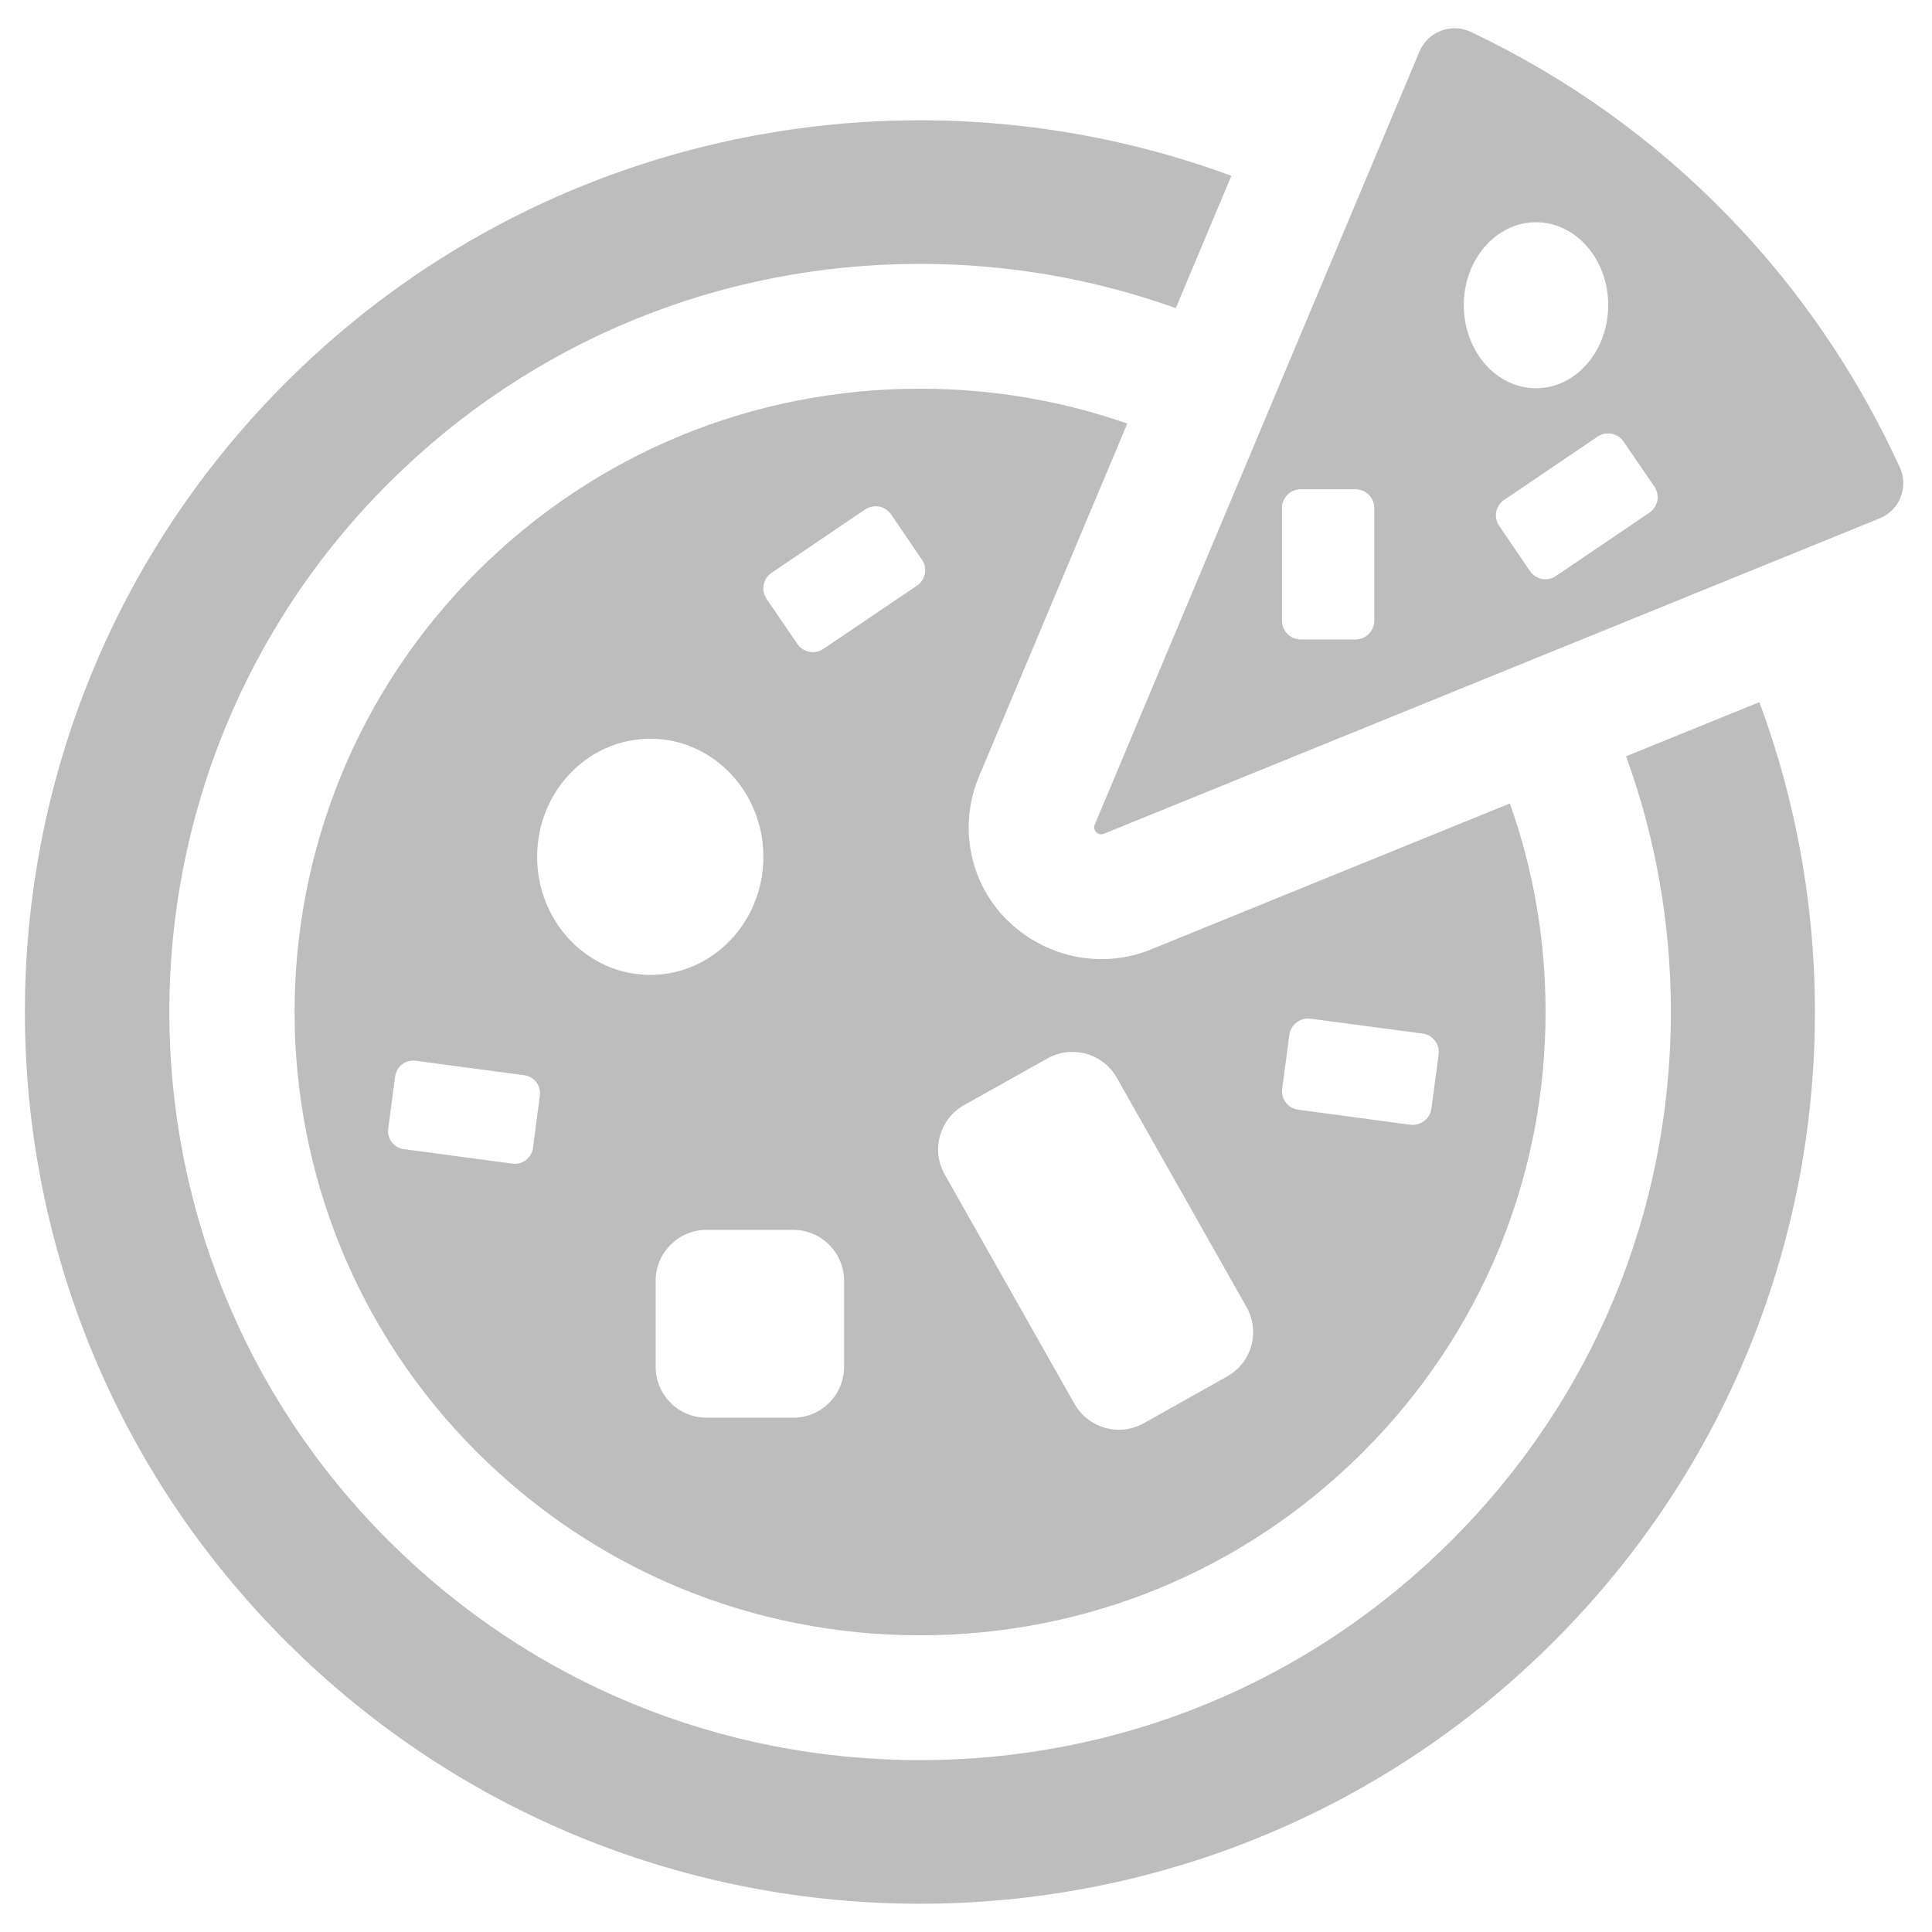 <?xml version="1.0" encoding="utf-8"?>
<!-- Generator: Adobe Illustrator 16.2.1, SVG Export Plug-In . SVG Version: 6.00 Build 0)  -->
<!DOCTYPE svg PUBLIC "-//W3C//DTD SVG 1.1//EN" "http://www.w3.org/Graphics/SVG/1.1/DTD/svg11.dtd">
<svg version="1.1" xmlns:x="http://ns.adobe.com/Extensibility/1.0/" xmlns:i="http://ns.adobe.com/AdobeIllustrator/10.0/" xmlns:graph="http://ns.adobe.com/Graphs/1.0/"
	 xmlns="http://www.w3.org/2000/svg" xmlns:xlink="http://www.w3.org/1999/xlink" xmlns:a="http://ns.adobe.com/AdobeSVGViewerExtensions/3.0/"
	 x="0px" y="0px" width="64px" height="64px" viewBox="0 0 64 64" enable-background="new 0 0 64 64" xml:space="preserve">
<g id="Layer_1" display="none">
	<g id="Layer_1_2_" display="inline">
		<g id="Layer_1_1_">
			<g>
				<rect x="-0.062" y="0.181" fill="#FFFFFF" stroke="#D1D3D4" stroke-width="0.25" stroke-miterlimit="10" width="8" height="8"/>
				<rect x="7.938" y="0.181" fill="#FFFFFF" stroke="#D1D3D4" stroke-width="0.25" stroke-miterlimit="10" width="8" height="8"/>
				<rect x="15.938" y="0.181" fill="#FFFFFF" stroke="#D1D3D4" stroke-width="0.25" stroke-miterlimit="10" width="8" height="8"/>
				<rect x="23.938" y="0.181" fill="#FFFFFF" stroke="#D1D3D4" stroke-width="0.25" stroke-miterlimit="10" width="8" height="8"/>
				<rect x="31.937" y="0.181" fill="#FFFFFF" stroke="#D1D3D4" stroke-width="0.25" stroke-miterlimit="10" width="8" height="8"/>
				<rect x="39.938" y="0.181" fill="#FFFFFF" stroke="#D1D3D4" stroke-width="0.25" stroke-miterlimit="10" width="8" height="8"/>
				<rect x="47.938" y="0.181" fill="#FFFFFF" stroke="#D1D3D4" stroke-width="0.25" stroke-miterlimit="10" width="8" height="8"/>
				<rect x="55.938" y="0.181" fill="#FFFFFF" stroke="#D1D3D4" stroke-width="0.25" stroke-miterlimit="10" width="8" height="8"/>
				<rect x="-0.062" y="8.181" fill="#FFFFFF" stroke="#D1D3D4" stroke-width="0.25" stroke-miterlimit="10" width="8" height="8"/>
				<rect x="7.938" y="8.181" fill="#FFFFFF" stroke="#D1D3D4" stroke-width="0.25" stroke-miterlimit="10" width="8" height="8"/>
				<rect x="15.938" y="8.181" fill="#FFFFFF" stroke="#D1D3D4" stroke-width="0.25" stroke-miterlimit="10" width="8" height="8"/>
				<rect x="23.938" y="8.181" fill="#FFFFFF" stroke="#D1D3D4" stroke-width="0.25" stroke-miterlimit="10" width="8" height="8"/>
				<rect x="31.937" y="8.181" fill="#FFFFFF" stroke="#D1D3D4" stroke-width="0.25" stroke-miterlimit="10" width="8" height="8"/>
				<rect x="39.938" y="8.181" fill="#FFFFFF" stroke="#D1D3D4" stroke-width="0.25" stroke-miterlimit="10" width="8" height="8"/>
				<rect x="47.938" y="8.181" fill="#FFFFFF" stroke="#D1D3D4" stroke-width="0.25" stroke-miterlimit="10" width="8" height="8"/>
				<rect x="55.938" y="8.181" fill="#FFFFFF" stroke="#D1D3D4" stroke-width="0.25" stroke-miterlimit="10" width="8" height="8"/>
				
					<rect x="-0.062" y="16.181" fill="#FFFFFF" stroke="#D1D3D4" stroke-width="0.25" stroke-miterlimit="10" width="8" height="8"/>
				<rect x="7.938" y="16.181" fill="#FFFFFF" stroke="#D1D3D4" stroke-width="0.25" stroke-miterlimit="10" width="8" height="8"/>
				
					<rect x="15.938" y="16.181" fill="#FFFFFF" stroke="#D1D3D4" stroke-width="0.25" stroke-miterlimit="10" width="8" height="8"/>
				
					<rect x="23.938" y="16.181" fill="#FFFFFF" stroke="#D1D3D4" stroke-width="0.25" stroke-miterlimit="10" width="8" height="8"/>
				
					<rect x="31.937" y="16.181" fill="#FFFFFF" stroke="#D1D3D4" stroke-width="0.25" stroke-miterlimit="10" width="8" height="8"/>
				
					<rect x="39.938" y="16.181" fill="#FFFFFF" stroke="#D1D3D4" stroke-width="0.25" stroke-miterlimit="10" width="8" height="8"/>
				
					<rect x="47.938" y="16.181" fill="#FFFFFF" stroke="#D1D3D4" stroke-width="0.25" stroke-miterlimit="10" width="8" height="8"/>
				
					<rect x="55.938" y="16.181" fill="#FFFFFF" stroke="#D1D3D4" stroke-width="0.25" stroke-miterlimit="10" width="8" height="8"/>
				
					<rect x="-0.062" y="24.181" fill="#FFFFFF" stroke="#D1D3D4" stroke-width="0.25" stroke-miterlimit="10" width="8" height="8"/>
				<rect x="7.938" y="24.181" fill="#FFFFFF" stroke="#D1D3D4" stroke-width="0.25" stroke-miterlimit="10" width="8" height="8"/>
				
					<rect x="15.938" y="24.181" fill="#FFFFFF" stroke="#D1D3D4" stroke-width="0.25" stroke-miterlimit="10" width="8" height="8"/>
				
					<rect x="23.938" y="24.181" fill="#FFFFFF" stroke="#D1D3D4" stroke-width="0.25" stroke-miterlimit="10" width="8" height="8"/>
				
					<rect x="31.937" y="24.181" fill="#FFFFFF" stroke="#D1D3D4" stroke-width="0.25" stroke-miterlimit="10" width="8" height="8"/>
				
					<rect x="39.938" y="24.181" fill="#FFFFFF" stroke="#D1D3D4" stroke-width="0.25" stroke-miterlimit="10" width="8" height="8"/>
				
					<rect x="47.938" y="24.181" fill="#FFFFFF" stroke="#D1D3D4" stroke-width="0.25" stroke-miterlimit="10" width="8" height="8"/>
				
					<rect x="55.938" y="24.181" fill="#FFFFFF" stroke="#D1D3D4" stroke-width="0.25" stroke-miterlimit="10" width="8" height="8"/>
				
					<rect x="-0.062" y="32.181" fill="#FFFFFF" stroke="#D1D3D4" stroke-width="0.25" stroke-miterlimit="10" width="8" height="8"/>
				<rect x="7.938" y="32.181" fill="#FFFFFF" stroke="#D1D3D4" stroke-width="0.25" stroke-miterlimit="10" width="8" height="8"/>
				
					<rect x="15.938" y="32.181" fill="#FFFFFF" stroke="#D1D3D4" stroke-width="0.25" stroke-miterlimit="10" width="8" height="8"/>
				
					<rect x="23.938" y="32.181" fill="#FFFFFF" stroke="#D1D3D4" stroke-width="0.25" stroke-miterlimit="10" width="8" height="8"/>
				
					<rect x="31.937" y="32.181" fill="#FFFFFF" stroke="#D1D3D4" stroke-width="0.25" stroke-miterlimit="10" width="8" height="8"/>
				
					<rect x="39.938" y="32.181" fill="#FFFFFF" stroke="#D1D3D4" stroke-width="0.25" stroke-miterlimit="10" width="8" height="8"/>
				
					<rect x="47.938" y="32.181" fill="#FFFFFF" stroke="#D1D3D4" stroke-width="0.25" stroke-miterlimit="10" width="8" height="8"/>
				
					<rect x="55.938" y="32.181" fill="#FFFFFF" stroke="#D1D3D4" stroke-width="0.25" stroke-miterlimit="10" width="8" height="8"/>
				
					<rect x="-0.062" y="40.182" fill="#FFFFFF" stroke="#D1D3D4" stroke-width="0.25" stroke-miterlimit="10" width="8" height="8"/>
				<rect x="7.938" y="40.182" fill="#FFFFFF" stroke="#D1D3D4" stroke-width="0.25" stroke-miterlimit="10" width="8" height="8"/>
				
					<rect x="15.938" y="40.182" fill="#FFFFFF" stroke="#D1D3D4" stroke-width="0.25" stroke-miterlimit="10" width="8" height="8"/>
				
					<rect x="23.938" y="40.182" fill="#FFFFFF" stroke="#D1D3D4" stroke-width="0.25" stroke-miterlimit="10" width="8" height="8"/>
				
					<rect x="31.937" y="40.182" fill="#FFFFFF" stroke="#D1D3D4" stroke-width="0.25" stroke-miterlimit="10" width="8" height="8"/>
				
					<rect x="39.938" y="40.182" fill="#FFFFFF" stroke="#D1D3D4" stroke-width="0.25" stroke-miterlimit="10" width="8" height="8"/>
				
					<rect x="47.938" y="40.182" fill="#FFFFFF" stroke="#D1D3D4" stroke-width="0.25" stroke-miterlimit="10" width="8" height="8"/>
				
					<rect x="55.938" y="40.182" fill="#FFFFFF" stroke="#D1D3D4" stroke-width="0.25" stroke-miterlimit="10" width="8" height="8"/>
				
					<rect x="-0.062" y="48.182" fill="#FFFFFF" stroke="#D1D3D4" stroke-width="0.25" stroke-miterlimit="10" width="8" height="8"/>
				<rect x="7.938" y="48.182" fill="#FFFFFF" stroke="#D1D3D4" stroke-width="0.25" stroke-miterlimit="10" width="8" height="8"/>
				
					<rect x="15.938" y="48.182" fill="#FFFFFF" stroke="#D1D3D4" stroke-width="0.25" stroke-miterlimit="10" width="8" height="8"/>
				
					<rect x="23.938" y="48.182" fill="#FFFFFF" stroke="#D1D3D4" stroke-width="0.25" stroke-miterlimit="10" width="8" height="8"/>
				
					<rect x="31.937" y="48.182" fill="#FFFFFF" stroke="#D1D3D4" stroke-width="0.25" stroke-miterlimit="10" width="8" height="8"/>
				
					<rect x="39.938" y="48.182" fill="#FFFFFF" stroke="#D1D3D4" stroke-width="0.25" stroke-miterlimit="10" width="8" height="8"/>
				
					<rect x="47.938" y="48.182" fill="#FFFFFF" stroke="#D1D3D4" stroke-width="0.25" stroke-miterlimit="10" width="8" height="8"/>
				
					<rect x="55.938" y="48.182" fill="#FFFFFF" stroke="#D1D3D4" stroke-width="0.25" stroke-miterlimit="10" width="8" height="8"/>
				
					<rect x="-0.062" y="56.182" fill="#FFFFFF" stroke="#D1D3D4" stroke-width="0.25" stroke-miterlimit="10" width="8" height="8"/>
				<rect x="7.938" y="56.182" fill="#FFFFFF" stroke="#D1D3D4" stroke-width="0.25" stroke-miterlimit="10" width="8" height="8"/>
				
					<rect x="15.938" y="56.182" fill="#FFFFFF" stroke="#D1D3D4" stroke-width="0.25" stroke-miterlimit="10" width="8" height="8"/>
				
					<rect x="23.938" y="56.182" fill="#FFFFFF" stroke="#D1D3D4" stroke-width="0.25" stroke-miterlimit="10" width="8" height="8"/>
				
					<rect x="31.937" y="56.182" fill="#FFFFFF" stroke="#D1D3D4" stroke-width="0.25" stroke-miterlimit="10" width="8" height="8"/>
				
					<rect x="39.938" y="56.182" fill="#FFFFFF" stroke="#D1D3D4" stroke-width="0.25" stroke-miterlimit="10" width="8" height="8"/>
				
					<rect x="47.938" y="56.182" fill="#FFFFFF" stroke="#D1D3D4" stroke-width="0.25" stroke-miterlimit="10" width="8" height="8"/>
				
					<rect x="55.938" y="56.182" fill="#FFFFFF" stroke="#D1D3D4" stroke-width="0.25" stroke-miterlimit="10" width="8" height="8"/>
			</g>
		</g>
	</g>
</g>
<g id="Layer_2">
	<g>
		<g>
			<path fill="#BDBDBD" d="M37.343,14.031c-2.178-0.76-4.49-1.155-6.868-1.155c-5.536,0-10.741,2.146-14.656,6.046
				c-8.08,8.051-8.08,21.151,0,29.202c3.916,3.896,9.121,6.047,14.656,6.047c5.535,0,10.74-2.146,14.654-6.047
				c3.915-3.9,6.07-9.084,6.07-14.604c0-2.388-0.404-4.716-1.183-6.904c0,0-11.212,4.557-11.886,4.834
				c-1.656,0.676-3.541,0.262-4.799-1.002c-1.236-1.25-1.576-3.118-0.898-4.732L37.343,14.031z M17.655,38.029
				c-0.023,0.16-0.106,0.301-0.234,0.4c-0.127,0.098-0.289,0.139-0.448,0.117l-3.597-0.479c-0.33-0.047-0.56-0.35-0.516-0.676
				l0.231-1.736c0.044-0.326,0.348-0.562,0.678-0.516l3.597,0.479c0.159,0.021,0.304,0.105,0.4,0.23
				c0.097,0.129,0.141,0.289,0.118,0.445L17.655,38.029z M17.793,28.383c0-2.161,1.677-3.912,3.749-3.912
				c2.069,0,3.746,1.75,3.746,3.912s-1.677,3.912-3.746,3.912C19.47,32.295,17.793,30.544,17.793,28.383z M27.962,45.279
				c0,0.932-0.757,1.684-1.69,1.684h-2.864c-0.932,0-1.688-0.752-1.688-1.684v-2.852c0-0.93,0.756-1.686,1.688-1.686h2.864
				c0.933,0,1.69,0.756,1.69,1.686V45.279z M30.375,19.401l-3.097,2.093c-0.285,0.194-0.672,0.122-0.866-0.164l-1.018-1.492
				c-0.193-0.285-0.119-0.672,0.164-0.862l3.097-2.097c0.137-0.091,0.306-0.125,0.467-0.099c0.162,0.03,0.306,0.129,0.399,0.262
				l1.018,1.497C30.734,18.82,30.661,19.208,30.375,19.401z M42.713,34.277c0.046-0.338,0.357-0.576,0.701-0.531l3.707,0.49
				c0.165,0.021,0.312,0.109,0.413,0.238c0.101,0.133,0.145,0.297,0.122,0.461l-0.239,1.787c-0.021,0.164-0.108,0.312-0.239,0.41
				c-0.131,0.104-0.299,0.145-0.462,0.127l-3.706-0.498c-0.344-0.045-0.583-0.357-0.536-0.699L42.713,34.277z M34.695,35.064
				c0.813-0.457,1.843-0.172,2.3,0.637l4.3,7.6c0.22,0.393,0.275,0.852,0.155,1.281c-0.119,0.428-0.408,0.793-0.798,1.014
				l-2.759,1.549c-0.812,0.457-1.842,0.168-2.3-0.641l-4.299-7.6c-0.221-0.393-0.277-0.852-0.154-1.281
				c0.118-0.428,0.406-0.797,0.795-1.014L34.695,35.064z M53.865,25.053c0.977,2.681,1.485,5.534,1.485,8.469
				c0,6.623-2.588,12.846-7.286,17.527c-4.7,4.684-10.947,7.258-17.59,7.258c-6.645,0-12.892-2.574-17.59-7.258
				c-9.7-9.662-9.7-25.385,0-35.054c4.698-4.679,10.946-7.254,17.59-7.254c2.936,0,5.793,0.505,8.475,1.466l1.842-4.383
				C30.266,1.938,17.968,4.21,9.508,12.633C-2.07,24.171-2.07,42.877,9.508,54.41c11.582,11.539,30.35,11.539,41.931,0
				c8.454-8.42,10.735-20.664,6.843-31.15L53.865,25.053z M62.938,15.493C60.136,9.352,55.242,4.149,48.726,1.058
				c-0.171-0.08-0.357-0.122-0.542-0.122c-0.151,0-0.304,0.026-0.447,0.083c-0.323,0.122-0.582,0.369-0.715,0.688L36.265,27.316
				c-0.036,0.088-0.018,0.187,0.049,0.251c0.044,0.045,0.104,0.072,0.165,0.072c0.029,0,0.06-0.008,0.088-0.019l25.698-10.448
				c0.319-0.129,0.567-0.379,0.695-0.699C63.087,16.158,63.077,15.801,62.938,15.493z M45.525,20.56
				c0,0.342-0.279,0.623-0.623,0.623h-1.812c-0.344,0-0.624-0.281-0.624-0.623V16.83c0-0.345,0.28-0.623,0.624-0.623h1.812
				c0.344,0,0.623,0.277,0.623,0.623V20.56z M48.49,10.108c0-1.516,1.07-2.746,2.391-2.746c1.323,0,2.393,1.23,2.393,2.746
				c0,1.519-1.069,2.753-2.393,2.753C49.561,12.861,48.49,11.627,48.49,10.108z M54.641,16.982l-3.096,2.097
				c-0.137,0.095-0.306,0.129-0.467,0.099c-0.163-0.034-0.306-0.125-0.398-0.262l-1.017-1.497c-0.195-0.281-0.119-0.668,0.163-0.858
				l3.094-2.096c0.285-0.194,0.672-0.118,0.866,0.167l1.018,1.489c0.093,0.137,0.127,0.304,0.097,0.467
				C54.87,16.75,54.775,16.891,54.641,16.982z"/>
		</g>
	</g>
</g>
</svg>
